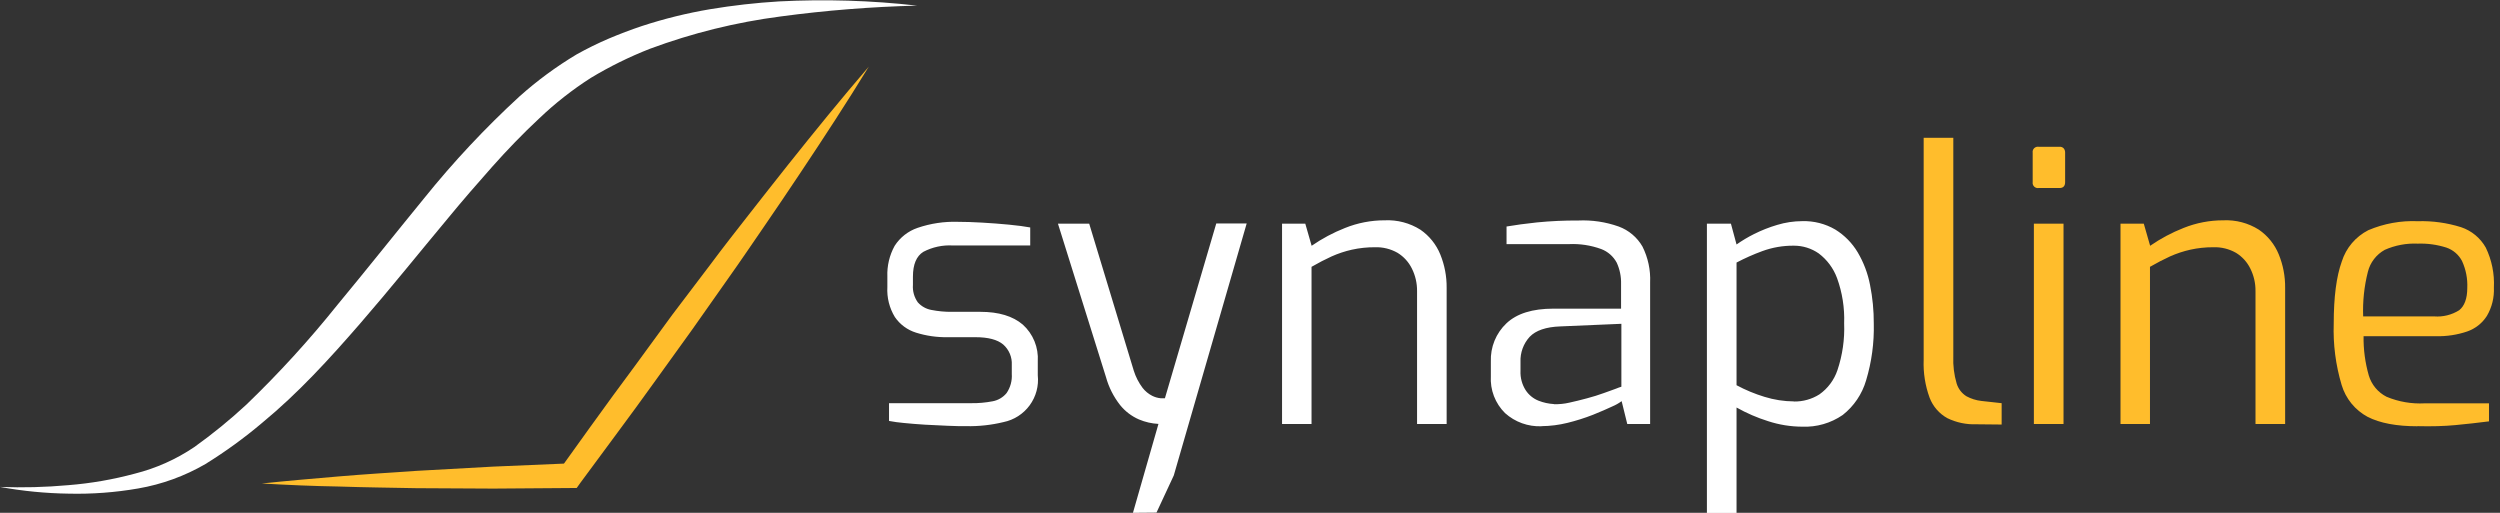<svg width="312" height="64" viewBox="0 0 312 64" fill="none" xmlns="http://www.w3.org/2000/svg">
<rect x="0" y="0" width="312" height="64" fill="#333333" stroke="none"/>
<g clip-path="url(#clip0_28_170)">
<path d="M0 60.769C2.847 60.878 5.697 60.804 8.535 60.548C11.335 60.325 14.11 59.844 16.822 59.112C19.47 58.446 21.982 57.324 24.245 55.797C26.522 54.17 28.693 52.401 30.745 50.499C34.806 46.592 38.608 42.426 42.127 38.026C45.754 33.651 49.277 29.211 52.924 24.752C56.562 20.23 60.534 15.987 64.806 12.058C67.017 10.079 69.411 8.316 71.956 6.793C73.259 6.064 74.6 5.404 75.973 4.817C77.325 4.245 78.71 3.718 80.107 3.25C82.885 2.341 85.727 1.639 88.609 1.151C91.468 0.675 94.349 0.349 97.241 0.175C102.983 -0.121 108.74 0.055 114.454 0.702C108.756 0.843 103.071 1.295 97.423 2.054C91.854 2.777 86.385 4.129 81.121 6.084C78.559 7.087 76.087 8.304 73.731 9.724C71.421 11.203 69.26 12.901 67.276 14.794C65.248 16.686 63.311 18.694 61.426 20.813C59.541 22.932 57.708 25.051 55.907 27.235C52.267 31.597 48.679 36.075 44.916 40.411C41.152 44.747 37.239 49.043 32.728 52.761C30.496 54.649 28.128 56.37 25.643 57.909C23.051 59.415 20.211 60.447 17.258 60.958C14.391 61.458 11.483 61.676 8.574 61.608C5.697 61.567 2.83 61.287 0 60.769Z" fill="white"/>
<path d="M42.297 60.718C45.508 60.828 48.725 60.861 51.936 60.925L61.576 60.977L71.216 60.906H71.969L72.431 60.256C75.544 56.011 78.723 51.806 81.778 47.529L86.393 41.12L90.943 34.659C92.471 32.514 93.94 30.329 95.435 28.159C96.93 25.987 98.399 23.803 99.861 21.613C102.786 17.225 105.672 12.818 108.428 8.314C104.983 12.318 101.662 16.406 98.379 20.527C96.735 22.588 95.129 24.648 93.491 26.735C91.853 28.822 90.241 30.882 88.668 32.995L83.897 39.287L79.224 45.683C76.064 49.895 70.383 57.858 70.383 57.858L61.537 58.234L51.91 58.767C48.706 58.989 45.495 59.184 42.29 59.456C39.086 59.73 35.874 60.002 32.67 60.34C35.861 60.523 39.079 60.666 42.297 60.718Z" fill="#FFBD2C"/>
<path d="M120.59 53.184C119.94 53.184 119.206 53.184 118.296 53.138C117.386 53.093 116.45 53.06 115.468 53.002C114.487 52.943 113.596 52.865 112.797 52.787C112.178 52.734 111.561 52.649 110.951 52.534V50.317H121.201C122.095 50.33 122.988 50.251 123.866 50.083C124.555 49.961 125.177 49.597 125.621 49.056C126.1 48.354 126.329 47.512 126.271 46.664V45.546C126.297 45.067 126.214 44.588 126.028 44.146C125.842 43.703 125.559 43.309 125.199 42.992C124.477 42.387 123.327 42.082 121.734 42.082H118.224C116.903 42.102 115.586 41.911 114.324 41.516C113.248 41.183 112.315 40.496 111.679 39.566C110.995 38.442 110.669 37.136 110.743 35.822V34.522C110.69 33.182 111.004 31.854 111.653 30.68C112.326 29.631 113.334 28.841 114.513 28.438C116.13 27.885 117.835 27.629 119.544 27.684C120.415 27.684 121.422 27.716 122.56 27.781C123.697 27.846 124.815 27.931 125.907 28.035C126.999 28.139 127.89 28.262 128.572 28.386V30.635H118.907C117.634 30.562 116.364 30.836 115.234 31.428C114.376 31.961 113.934 32.988 113.934 34.522V35.549C113.876 36.323 114.09 37.093 114.539 37.727C114.984 38.229 115.587 38.566 116.248 38.682C117.089 38.848 117.946 38.927 118.803 38.916H122.358C124.633 38.916 126.395 39.447 127.643 40.509C128.281 41.083 128.78 41.794 129.104 42.589C129.429 43.383 129.569 44.241 129.515 45.098V46.827C129.657 48.159 129.298 49.496 128.507 50.578C127.716 51.66 126.551 52.408 125.238 52.677C123.717 53.047 122.155 53.217 120.59 53.184ZM141.391 64L144.576 52.904C143.737 52.861 142.912 52.672 142.138 52.345C141.227 51.947 140.424 51.337 139.798 50.564C138.979 49.524 138.375 48.331 138.024 47.054L132.031 27.911H135.931L141.495 46.261C141.738 47.036 142.112 47.764 142.6 48.413C142.92 48.823 143.326 49.158 143.789 49.394C144.118 49.561 144.475 49.665 144.842 49.7H145.382L151.791 27.885H155.587L146.487 59.339L144.329 63.974L141.391 64ZM160 52.917V27.911H162.899L163.692 30.674C164.991 29.776 166.389 29.03 167.859 28.451C169.435 27.817 171.119 27.492 172.819 27.495C174.385 27.421 175.937 27.829 177.265 28.665C178.376 29.43 179.239 30.503 179.748 31.753C180.287 33.075 180.556 34.492 180.541 35.92V52.917H176.849V36.336C176.862 35.355 176.639 34.385 176.199 33.508C175.803 32.704 175.188 32.028 174.424 31.558C173.563 31.065 172.582 30.822 171.59 30.856C170.622 30.851 169.656 30.953 168.71 31.162C167.844 31.356 166.999 31.637 166.188 32C165.389 32.364 164.557 32.793 163.679 33.3V52.917H160ZM192.384 53.197C190.712 53.264 189.079 52.676 187.834 51.559C187.224 50.959 186.751 50.236 186.444 49.437C186.138 48.639 186.007 47.784 186.059 46.931V45.117C186.025 44.229 186.181 43.343 186.517 42.52C186.854 41.697 187.362 40.956 188.009 40.346C189.309 39.124 191.259 38.52 193.859 38.52H202.309V35.432C202.334 34.521 202.149 33.616 201.77 32.786C201.35 31.998 200.657 31.39 199.82 31.077C198.538 30.612 197.178 30.404 195.816 30.466H188.016V28.269C189.108 28.08 190.375 27.911 191.831 27.755C193.533 27.587 195.243 27.509 196.953 27.521C198.672 27.44 200.389 27.694 202.01 28.269C203.264 28.729 204.315 29.614 204.981 30.771C205.675 32.157 206.004 33.696 205.936 35.243V52.917H203.083L202.381 50.064C202.026 50.324 201.642 50.542 201.237 50.714C200.587 51.026 199.787 51.364 198.799 51.767C197.763 52.172 196.701 52.509 195.621 52.774C194.561 53.036 193.475 53.174 192.384 53.184V53.197ZM193.931 50.441C194.575 50.461 195.22 50.398 195.848 50.252C196.563 50.096 197.298 49.914 198.045 49.713C198.793 49.511 199.488 49.303 200.132 49.063C200.775 48.822 201.289 48.66 201.698 48.497C201.91 48.407 202.127 48.328 202.348 48.263V40.411L194.717 40.736C192.936 40.801 191.669 41.237 190.902 42.036C190.123 42.89 189.712 44.015 189.758 45.169V46.294C189.722 47.145 189.949 47.987 190.408 48.705C190.795 49.289 191.35 49.743 192 50.005C192.617 50.248 193.269 50.391 193.931 50.428V50.441ZM213.022 64.013V27.911H216.018L216.72 30.512C217.413 30.025 218.141 29.59 218.898 29.211C219.828 28.745 220.798 28.362 221.797 28.067C222.806 27.761 223.855 27.604 224.91 27.599C226.362 27.554 227.797 27.919 229.051 28.652C230.194 29.36 231.151 30.332 231.839 31.486C232.583 32.744 233.104 34.121 233.38 35.556C233.698 37.143 233.855 38.759 233.848 40.379C233.906 42.776 233.583 45.167 232.892 47.464C232.394 49.177 231.371 50.691 229.967 51.793C228.484 52.814 226.709 53.325 224.91 53.249C223.471 53.243 222.041 53.013 220.672 52.566C219.299 52.136 217.974 51.563 216.72 50.857V64.013H213.022ZM223.883 50.109C225.007 50.128 226.111 49.819 227.062 49.219C228.112 48.477 228.899 47.421 229.311 46.203C229.944 44.32 230.228 42.337 230.149 40.353C230.22 38.433 229.92 36.517 229.265 34.711C228.814 33.482 228.017 32.41 226.971 31.623C226.064 30.994 224.987 30.658 223.883 30.661C222.533 30.646 221.192 30.877 219.925 31.343C218.826 31.746 217.755 32.222 216.72 32.767V48.075C217.83 48.672 218.998 49.158 220.204 49.524C221.396 49.894 222.635 50.087 223.883 50.096V50.109Z" fill="white"/>
<path d="M246.626 52.95C245.379 52.993 244.141 52.729 243.019 52.183C242.014 51.622 241.237 50.728 240.822 49.654C240.264 48.135 240.01 46.52 240.074 44.903V17.199H243.773V44.467C243.725 45.613 243.865 46.76 244.189 47.86C244.391 48.521 244.825 49.087 245.411 49.453C245.99 49.765 246.623 49.963 247.276 50.038L249.805 50.317V52.982L246.626 52.95ZM254.426 23.465C254.324 23.482 254.22 23.475 254.122 23.443C254.023 23.411 253.934 23.357 253.861 23.284C253.788 23.211 253.733 23.121 253.701 23.023C253.67 22.924 253.662 22.82 253.679 22.718V19.071C253.661 18.969 253.668 18.864 253.699 18.764C253.73 18.665 253.784 18.575 253.857 18.501C253.931 18.427 254.021 18.372 254.12 18.34C254.219 18.308 254.324 18.3 254.426 18.317H257.026C257.127 18.309 257.228 18.324 257.322 18.361C257.415 18.398 257.499 18.457 257.566 18.532C257.681 18.687 257.739 18.878 257.728 19.071V22.718C257.728 23.218 257.494 23.465 257.026 23.465H254.426ZM253.828 52.917V27.911H257.527V52.917H253.828ZM264.638 52.917V27.911H267.544L268.337 30.674C269.636 29.776 271.034 29.03 272.503 28.451C274.08 27.817 275.764 27.492 277.463 27.495C279.03 27.421 280.582 27.829 281.909 28.666C283.02 29.43 283.884 30.503 284.392 31.753C284.931 33.075 285.201 34.492 285.185 35.92V52.917H281.486V36.336C281.5 35.355 281.277 34.385 280.836 33.508C280.441 32.704 279.825 32.028 279.062 31.558C278.201 31.065 277.219 30.822 276.228 30.856C275.26 30.851 274.294 30.953 273.348 31.162C272.48 31.357 271.633 31.638 270.82 32C270.027 32.364 269.195 32.793 268.317 33.3V52.917H264.638ZM301.689 53.197C299.088 53.197 297.021 52.807 295.487 52.027C294.71 51.611 294.023 51.045 293.465 50.362C292.908 49.68 292.49 48.893 292.237 48.049C291.494 45.563 291.16 42.972 291.249 40.379C291.249 37.072 291.585 34.49 292.257 32.63C292.521 31.794 292.949 31.018 293.516 30.349C294.083 29.679 294.778 29.129 295.559 28.73C297.508 27.9 299.618 27.516 301.734 27.606C303.566 27.552 305.394 27.804 307.142 28.353C308.453 28.791 309.554 29.702 310.23 30.908C310.977 32.457 311.323 34.169 311.237 35.887C311.295 37.125 310.993 38.354 310.366 39.423C309.786 40.336 308.913 41.023 307.89 41.373C306.661 41.787 305.37 41.985 304.074 41.958H294.974C294.949 43.613 295.168 45.262 295.624 46.853C295.793 47.425 296.078 47.957 296.46 48.415C296.842 48.873 297.314 49.249 297.847 49.518C299.349 50.144 300.973 50.424 302.599 50.337H310.626V52.586C309.192 52.768 307.788 52.924 306.414 53.054C305.04 53.184 303.472 53.227 301.708 53.184L301.689 53.197ZM294.902 39.488H303.795C304.888 39.57 305.98 39.299 306.908 38.715C307.558 38.201 307.916 37.272 307.916 35.933C307.969 34.781 307.746 33.633 307.266 32.585C306.857 31.794 306.158 31.191 305.316 30.901C304.159 30.531 302.947 30.364 301.734 30.407C300.321 30.342 298.912 30.607 297.619 31.181C297.098 31.467 296.642 31.858 296.28 32.329C295.917 32.8 295.656 33.341 295.513 33.917C295.052 35.732 294.853 37.604 294.922 39.475L294.902 39.488Z" fill="#FFBD2C"/>
</g>
<defs>
<clipPath id="clip0_28_170">
<rect width="311.257" height="64" fill="white"/>
</clipPath>
</defs>
</svg>
